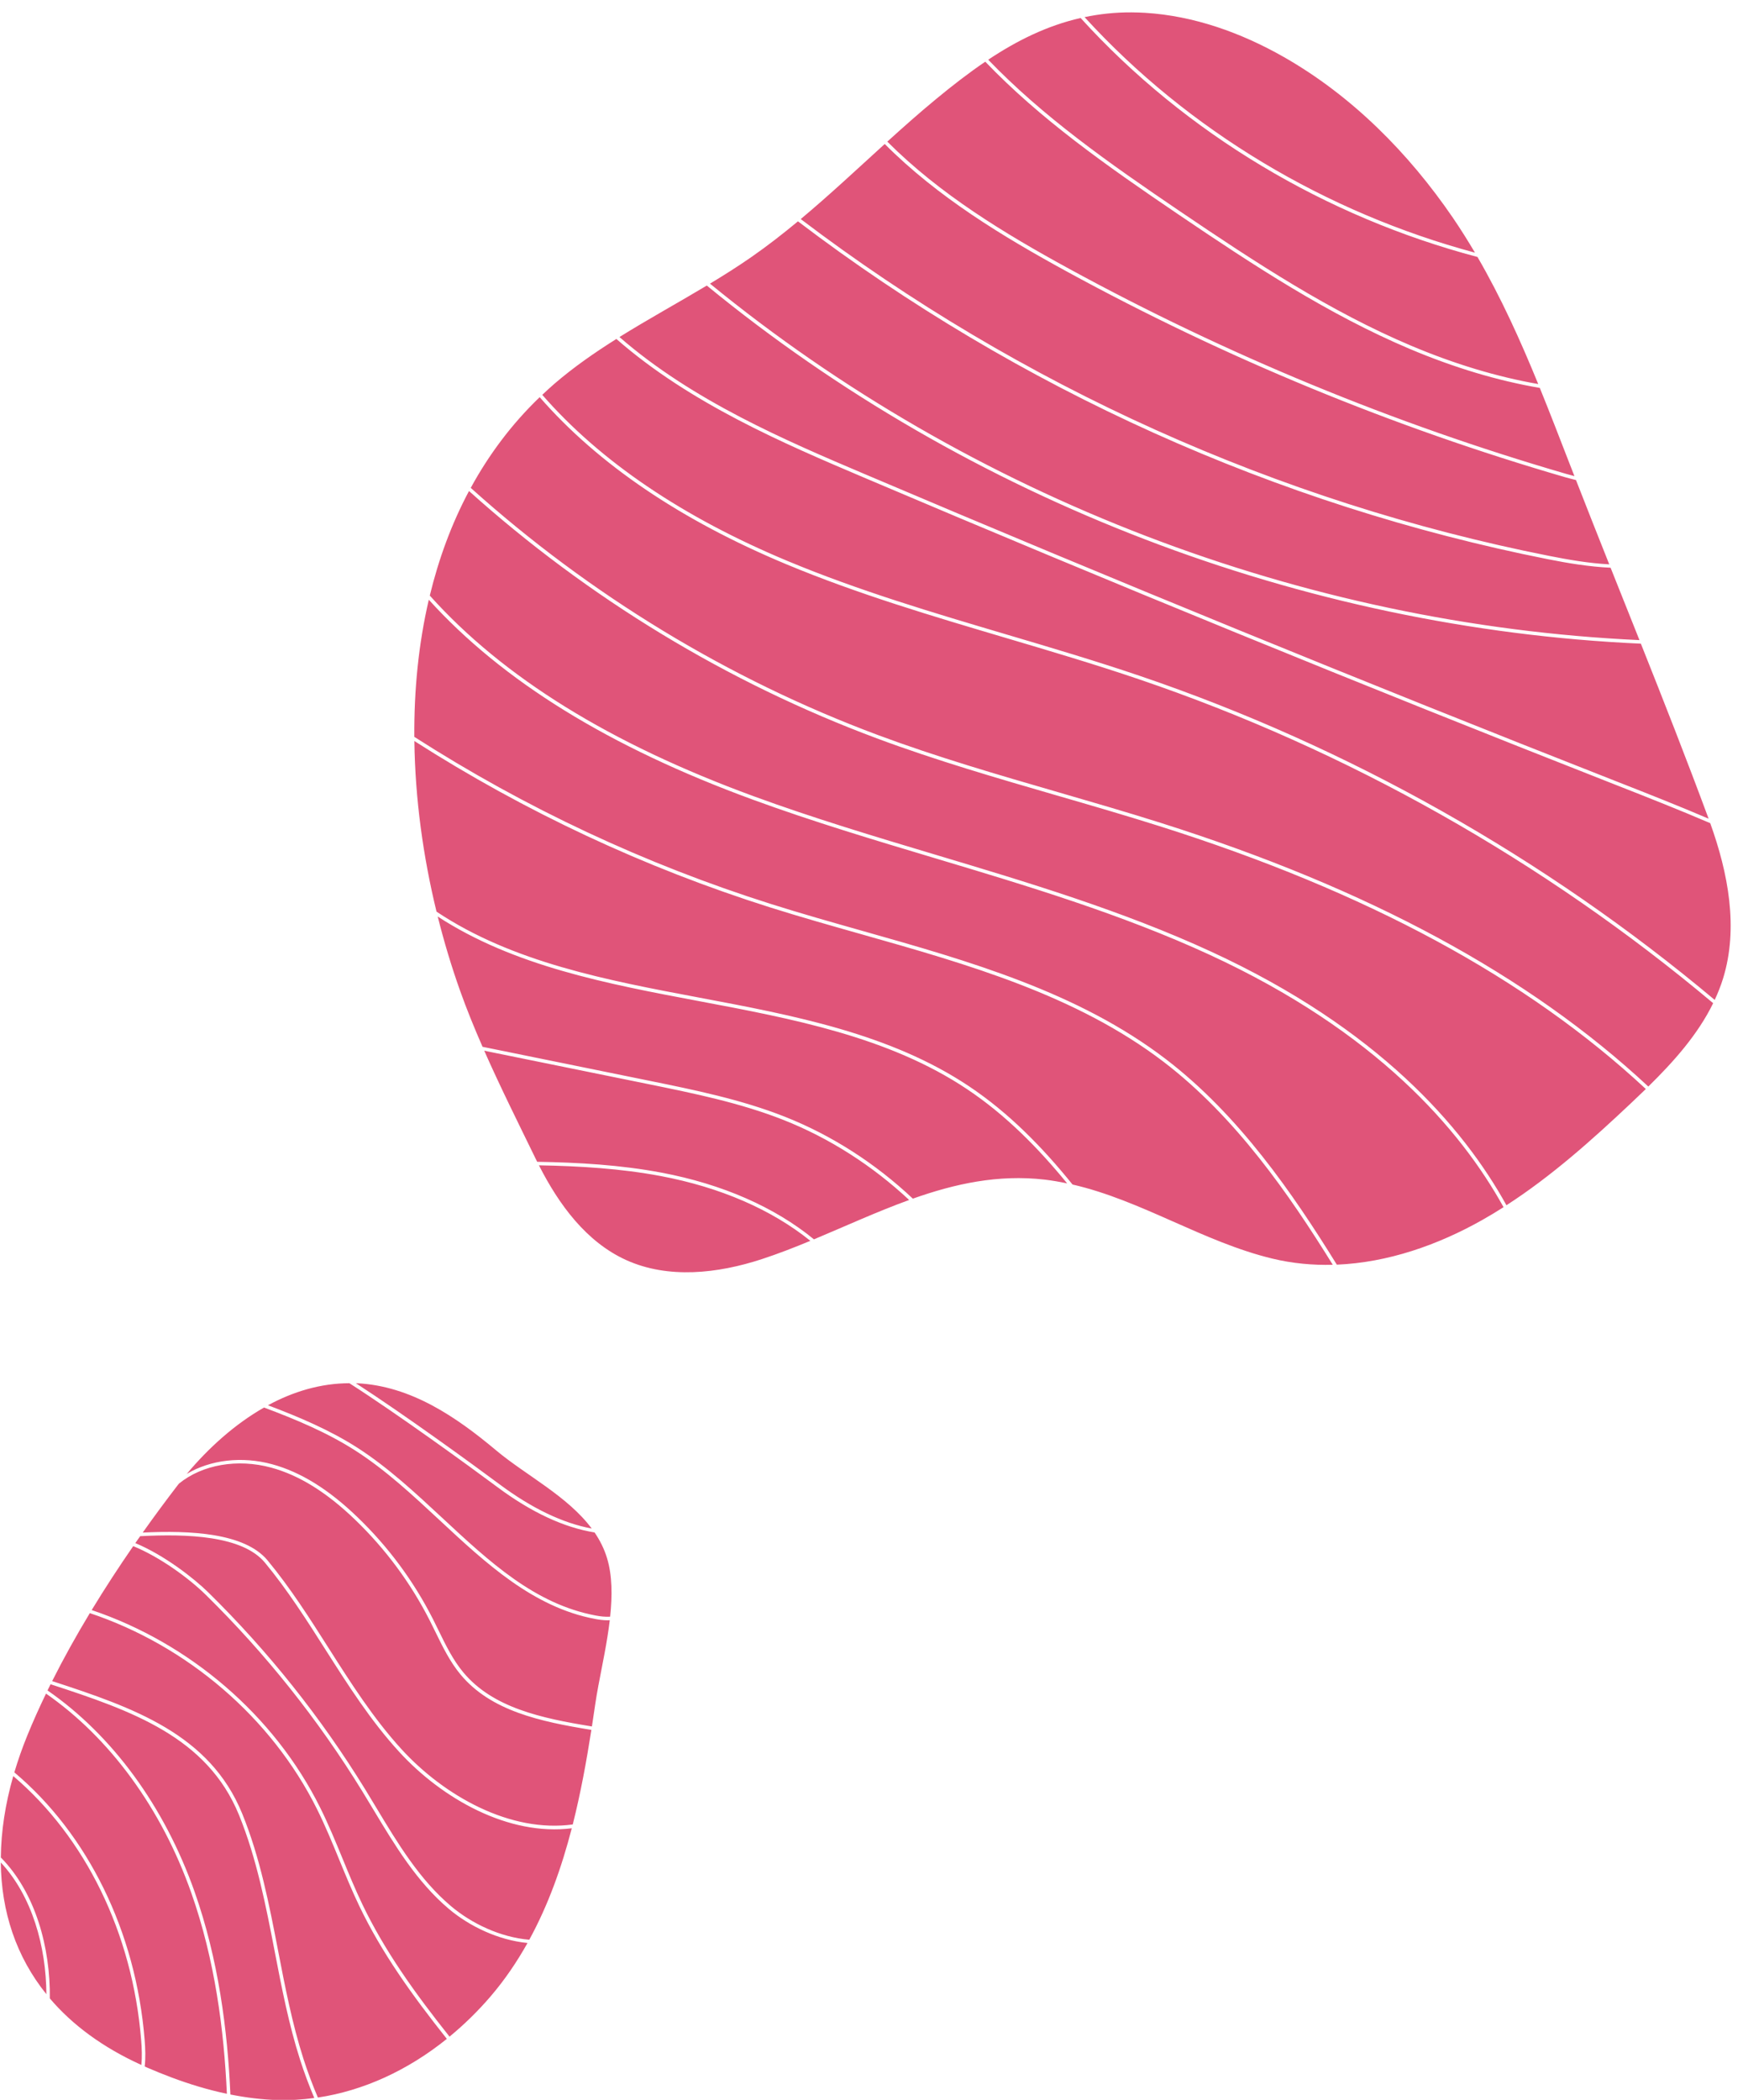 <?xml version="1.0" encoding="UTF-8"?>
<svg width="127px" height="153px" viewBox="0 0 127 153" version="1.1" xmlns="http://www.w3.org/2000/svg" xmlns:xlink="http://www.w3.org/1999/xlink">
    <!-- Generator: Sketch 52.5 (67469) - http://www.bohemiancoding.com/sketch -->
    <title>cri.planets-12</title>
    <desc>Created with Sketch.</desc>
    <g id="Landing" stroke="none" stroke-width="1" fill="none" fill-rule="evenodd">
        <g id="Artboard" transform="translate(-779, -492)" fill="#E05479">
            <path d="M886.47,510.41 C875.63,507.497 865.59,501.531 858.025,493.248 C859.112,493.021 860.246,492.895 861.447,492.902 C861.777,492.903 862.106,492.915 862.435,492.934 C865.99,493.149 869.451,494.391 872.553,496.16 C877.509,498.987 881.63,503.143 884.85,507.85 C885.422,508.688 885.958,509.543 886.47,510.41 Z M856.854,511.56 C852.218,509.027 847.482,506.16 843.652,502.319 C844.813,501.266 845.985,500.224 847.193,499.227 C848.377,498.249 849.567,497.324 850.79,496.495 C854.786,500.662 859.554,504.028 864.852,507.618 C870.37,511.359 875.811,514.923 881.701,517.415 C884.951,518.789 888.122,519.739 891.194,520.264 C891.939,522.096 892.65,523.944 893.366,525.79 C893.482,526.091 893.601,526.391 893.718,526.691 C893.519,526.638 893.324,526.588 893.12,526.529 C880.546,522.873 868.344,517.837 856.854,511.56 Z M898.456,538.64 C873.943,537.513 849.718,528.217 830.732,512.667 C831.749,512.053 832.753,511.42 833.726,510.744 C834.908,509.923 836.039,509.042 837.142,508.127 C853.193,520.33 872.014,528.823 891.796,532.747 C893.25,533.036 894.8,533.294 896.353,533.366 C897.054,535.124 897.756,536.882 898.456,538.64 Z M856.732,511.783 C868.238,518.069 880.457,523.112 893.049,526.773 C893.318,526.851 893.569,526.909 893.83,526.977 C894.63,529.027 895.44,531.073 896.255,533.119 C894.754,533.04 893.254,532.778 891.846,532.498 C872.121,528.585 853.353,520.122 837.343,507.962 C839.441,506.208 841.439,504.333 843.464,502.491 C847.317,506.358 852.075,509.239 856.732,511.783 Z M824.135,516.557 C826.22,515.259 828.386,514.072 830.5,512.806 C849.568,528.449 873.923,537.792 898.559,538.899 C900.246,543.137 901.915,547.382 903.494,551.651 C901.31,550.717 899.106,549.848 896.934,548.995 L896.605,548.866 C878.391,541.712 860.024,534.203 842.015,526.548 C836.318,524.127 829.48,521.215 824.135,516.557 Z M857.737,493.311 C865.404,501.751 875.624,507.811 886.654,510.724 C888.376,513.692 889.784,516.811 891.08,519.983 C888.076,519.456 884.976,518.525 881.799,517.181 C875.931,514.698 870.501,511.142 864.993,507.408 C859.722,503.835 854.978,500.485 851.004,496.351 C853.093,494.96 855.289,493.868 857.737,493.311 Z M836.4,532.882 C828.733,529.683 822.743,525.618 818.511,520.769 C818.799,520.497 819.088,520.227 819.392,519.965 C820.806,518.749 822.333,517.689 823.911,516.697 C829.293,521.41 836.181,524.344 841.916,526.782 C859.927,534.439 878.296,541.948 896.513,549.102 L896.841,549.231 C899.084,550.112 901.36,551.01 903.612,551.977 C904.921,555.613 905.684,559.613 904.547,563.294 C904.381,563.832 904.174,564.351 903.939,564.856 C891.61,554.513 877.251,546.404 862.047,541.245 C858.835,540.155 855.526,539.174 852.325,538.226 C847.038,536.659 841.57,535.039 836.4,532.882 Z M861.965,541.485 C877.16,546.641 891.51,554.75 903.826,565.093 C902.709,567.38 900.957,569.346 899.101,571.168 C890.392,563.056 878.712,556.746 863.565,551.953 C861.079,551.167 858.533,550.428 856.071,549.713 C851.743,548.457 847.268,547.158 842.977,545.56 C832.09,541.504 821.949,535.329 813.3,527.548 C814.613,525.141 816.268,522.911 818.323,520.939 C822.581,525.817 828.601,529.903 836.302,533.116 C841.485,535.278 846.959,536.9 852.253,538.469 C855.451,539.417 858.757,540.396 861.965,541.485 Z M836.08,573.598 C839.447,574.927 842.573,576.939 845.244,579.433 C842.908,580.278 840.62,581.333 838.307,582.301 C835.445,579.956 831.637,578.279 827.196,577.441 C824.212,576.876 821.164,576.702 818.14,576.65 C818.11,576.588 818.077,576.527 818.047,576.463 C816.787,573.874 815.465,571.231 814.283,568.557 L826.241,570.99 C829.522,571.659 832.915,572.35 836.08,573.598 Z M863.489,552.196 C878.595,556.975 890.24,563.264 898.92,571.347 C898.567,571.69 898.212,572.029 897.857,572.363 C895.004,575.055 892.054,577.691 888.764,579.817 C885.6,574.095 879.396,566.942 867.247,561.339 C860.793,558.362 853.867,556.286 847.169,554.279 C842.798,552.969 838.275,551.614 833.926,550.02 C823.452,546.184 815.668,541.363 810.316,535.395 C810.961,532.73 811.898,530.167 813.173,527.777 C821.837,535.561 831.99,541.738 842.889,545.798 C847.188,547.4 851.668,548.701 856,549.958 C858.462,550.672 861.005,551.41 863.489,552.196 Z M876.111,584.155 C874.643,584.192 873.166,584.057 871.702,583.703 C866.658,582.484 862.193,579.465 857.147,578.306 C854.968,575.607 852.526,573.1 849.608,571.15 C843.862,567.309 836.793,565.978 829.957,564.69 C823.254,563.428 816.354,562.126 810.806,558.424 C809.832,554.426 809.246,550.201 809.192,545.992 C817.256,551.146 825.948,555.216 835.092,558.108 C837.299,558.806 839.582,559.452 841.79,560.077 C849.481,562.255 857.435,564.507 863.807,569.385 C869.029,573.384 872.927,579.014 876.111,584.155 Z M867.141,561.569 C879.244,567.151 885.412,574.27 888.553,579.957 C888.045,580.28 887.531,580.592 887.006,580.888 C883.755,582.724 880.111,583.993 876.405,584.146 C873.195,578.953 869.261,573.24 863.962,569.183 C857.552,564.275 849.574,562.017 841.859,559.832 C839.653,559.208 837.372,558.562 835.169,557.865 C825.994,554.962 817.273,550.873 809.188,545.689 C809.165,542.3 809.492,538.928 810.244,535.698 C815.621,541.636 823.404,546.436 833.838,550.258 C838.196,551.855 842.721,553.211 847.097,554.522 C853.786,556.527 860.703,558.6 867.141,561.569 Z M849.467,571.361 C852.273,573.236 854.639,575.633 856.756,578.224 C856.219,578.112 855.677,578.015 855.125,577.95 C851.721,577.556 848.573,578.253 845.512,579.336 C842.797,576.779 839.609,574.718 836.173,573.362 C832.987,572.105 829.583,571.412 826.292,570.742 L814.16,568.272 C813.562,566.906 813,565.531 812.51,564.149 C811.898,562.426 811.356,560.628 810.893,558.779 C816.442,562.396 823.271,563.69 829.91,564.94 C836.721,566.222 843.764,567.548 849.467,571.361 Z M827.149,577.69 C831.494,578.511 835.226,580.136 838.044,582.409 C836.874,582.894 835.698,583.353 834.504,583.744 C831.302,584.791 827.698,585.201 824.628,583.811 C821.72,582.494 819.72,579.766 818.269,576.907 C821.238,576.962 824.227,577.138 827.149,577.69 Z M798.5,605.697 C796.831,603.681 792.847,603.5 789.399,603.666 C790.239,602.481 791.091,601.328 791.94,600.223 C791.973,600.18 792.009,600.138 792.043,600.095 C793.743,598.713 796.302,598.264 798.764,598.934 C800.798,599.488 802.797,600.729 804.875,602.729 C807.091,604.863 808.922,607.335 810.315,610.076 C810.458,610.357 810.597,610.642 810.736,610.926 C811.254,611.989 811.79,613.088 812.561,614.014 C814.765,616.656 818.323,617.431 822.089,618.043 C821.731,620.336 821.307,622.656 820.733,624.933 C816.186,625.558 811.383,622.868 808.264,619.461 C806.213,617.22 804.549,614.604 802.939,612.074 C801.57,609.92 800.153,607.694 798.5,605.697 Z M815.404,600.154 C813.419,598.676 808.461,595.07 804.931,592.785 C804.959,592.786 804.988,592.784 805.017,592.786 C808.948,592.984 812.23,595.23 815.153,597.679 C817.313,599.489 820.356,601.008 822.115,603.373 C820.001,602.979 817.756,601.904 815.404,600.154 Z M805.043,597.486 C803.006,596.181 800.765,595.236 798.524,594.39 C800.37,593.388 802.37,592.788 804.457,592.784 C807.99,595.043 813.205,598.835 815.251,600.359 C817.73,602.202 820.096,603.297 822.323,603.658 C822.711,604.229 823.024,604.847 823.231,605.53 C823.616,606.798 823.617,608.277 823.457,609.795 C823.091,609.818 822.716,609.769 822.39,609.707 C817.962,608.867 814.687,605.819 811.22,602.593 C809.275,600.784 807.264,598.912 805.043,597.486 Z M808.077,619.633 C811.22,623.066 816.056,625.791 820.661,625.211 C819.929,628.043 818.951,630.797 817.565,633.333 C815.448,633.153 813.358,632.15 811.865,630.889 C809.569,628.952 807.973,626.3 806.431,623.734 C806.155,623.275 805.88,622.817 805.601,622.363 C802.391,617.144 798.548,612.321 794.178,608.026 C793.129,606.995 790.962,605.306 788.859,604.433 C788.977,604.263 789.096,604.097 789.214,603.929 C792.65,603.748 796.674,603.89 798.305,605.859 C799.948,607.844 801.36,610.064 802.725,612.211 C804.341,614.75 806.01,617.376 808.077,619.633 Z M798.831,598.689 C796.618,598.086 794.329,598.365 792.609,599.391 C794.202,597.486 796.115,595.766 798.239,594.555 C800.533,595.415 802.83,596.369 804.905,597.7 C807.107,599.112 809.11,600.976 811.047,602.779 C814.387,605.888 817.842,609.104 822.342,609.956 C822.63,610.01 822.952,610.058 823.279,610.058 C823.329,610.058 823.38,610.053 823.43,610.05 C823.241,611.66 822.882,613.303 822.606,614.785 L822.594,614.825 C822.595,614.826 822.597,614.826 822.598,614.827 C822.512,615.288 822.434,615.735 822.373,616.158 C822.295,616.7 822.213,617.246 822.129,617.793 C818.413,617.189 814.904,616.427 812.757,613.851 C812.005,612.95 811.476,611.865 810.964,610.815 C810.825,610.529 810.686,610.243 810.542,609.961 C809.135,607.194 807.288,604.699 805.051,602.547 C802.942,600.516 800.907,599.254 798.831,598.689 Z M811.701,631.083 C813.204,632.351 815.299,633.36 817.436,633.57 C816.669,634.939 815.786,636.246 814.747,637.459 C813.812,638.55 812.807,639.526 811.754,640.394 C809.228,637.217 807.024,634.143 805.397,630.741 C804.88,629.66 804.415,628.53 803.966,627.437 C803.457,626.198 802.931,624.918 802.323,623.697 C798.976,616.968 792.799,611.71 785.68,609.312 C786.645,607.724 787.663,606.164 788.707,604.654 C790.646,605.445 792.747,606.976 794,608.207 C798.356,612.487 802.186,617.295 805.385,622.496 C805.663,622.949 805.938,623.406 806.214,623.865 C807.767,626.448 809.373,629.119 811.701,631.083 Z M796.647,624.144 C794.29,618.367 788.745,616.426 782.8,614.489 C783.636,612.823 784.562,611.165 785.545,609.535 C792.624,611.903 798.769,617.124 802.096,623.811 C802.699,625.024 803.224,626.3 803.731,627.534 C804.182,628.63 804.647,629.763 805.168,630.852 C806.806,634.277 809.021,637.365 811.558,640.556 C808.69,642.867 805.455,644.337 802.161,644.831 C801.77,643.906 801.416,642.964 801.108,642.004 C800.289,639.447 799.769,636.753 799.266,634.147 C798.621,630.805 797.954,627.348 796.647,624.144 Z M792.936,629.913 C794.658,634.789 795.321,639.889 795.531,644.558 C794.156,644.268 792.811,643.859 791.498,643.367 C790.887,643.138 790.283,642.892 789.685,642.633 C789.637,642.612 789.592,642.59 789.544,642.568 C789.615,641.929 789.59,641.267 789.538,640.622 C788.899,632.698 785.377,625.628 780.045,621.138 C780.311,620.243 780.628,619.338 781,618.427 C781.41,617.42 781.866,616.408 782.353,615.398 C786.99,618.62 790.755,623.736 792.936,629.913 Z M800.866,642.081 C801.169,643.027 801.517,643.953 801.9,644.864 C801.012,644.984 800.121,645.04 799.232,645.014 C798.063,644.98 796.915,644.834 795.787,644.609 C795.579,639.903 794.915,634.754 793.175,629.828 C790.971,623.586 787.159,618.419 782.463,615.169 C782.536,615.018 782.608,614.868 782.683,614.718 C788.585,616.64 794.093,618.558 796.412,624.239 C797.709,627.42 798.374,630.865 799.017,634.195 C799.521,636.808 800.042,639.509 800.866,642.081 Z M789.285,640.642 C789.334,641.245 789.359,641.862 789.301,642.457 C786.481,641.178 784.266,639.534 782.631,637.608 C782.673,633.914 781.597,629.916 779.061,627.338 C779.079,625.433 779.383,623.445 779.966,621.407 C785.199,625.857 788.654,632.828 789.285,640.642 Z M782.38,637.301 C782.361,633.842 781.346,630.16 779.058,627.703 C779.095,631.29 780.176,634.565 782.38,637.301 Z" id="cri.planets-12"></path>
        </g>
    </g>
</svg>